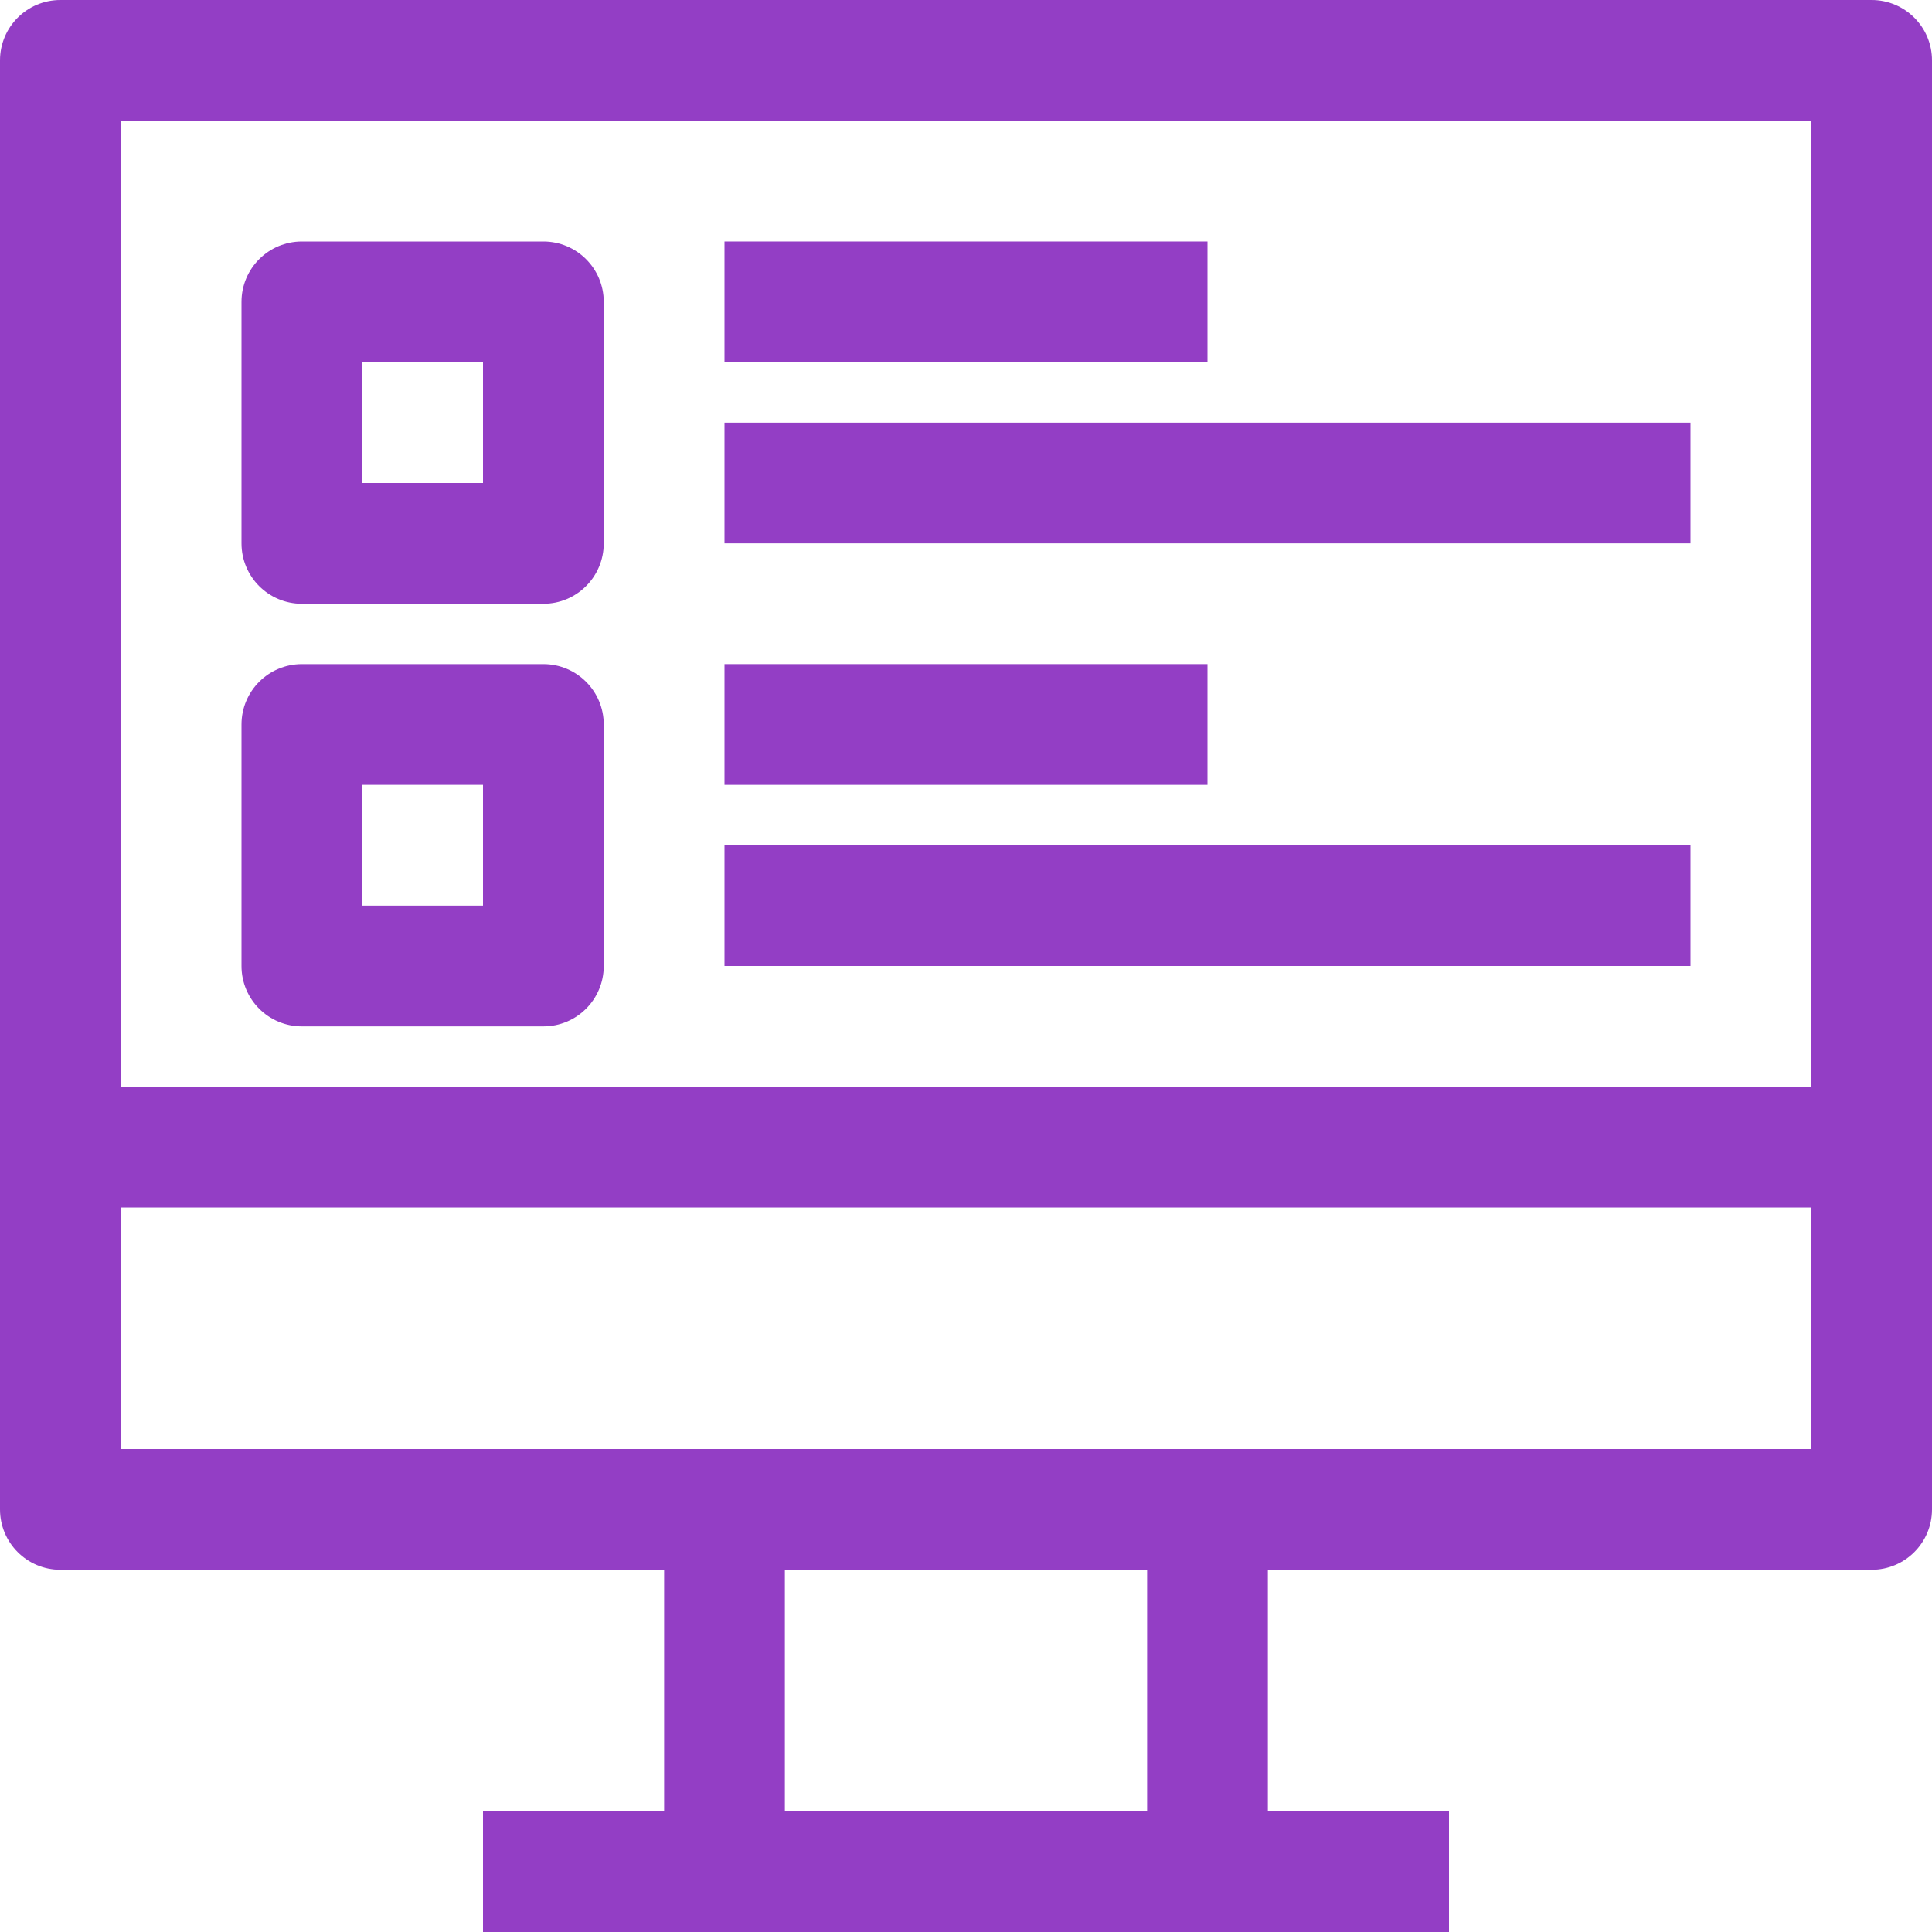 <?xml version="1.0" encoding="iso-8859-1"?>
<!-- Generator: Adobe Illustrator 19.0.0, SVG Export Plug-In . SVG Version: 6.00 Build 0)  -->
<svg xmlns="http://www.w3.org/2000/svg" xmlns:xlink="http://www.w3.org/1999/xlink" version="1.1" id="Capa_1" x="0px" y="0px" viewBox="0 0 512 512" style="enable-background:new 0 0 512 512;" xml:space="preserve" width="512px" height="512px">
<g>
	<g>
		<path d="M496,0H16C7.152,0,0,7.168,0,16v384c0,8.832,7.152,16,16,16h160v64h-48v32h256v-32h-48v-64h160c8.848,0,16-7.168,16-16V16    C512,7.168,504.848,0,496,0z M304,480h-96v-64h96V480z M480,384H32v-64h448V384z M480,288H32V32h448V288z" fill="#933EC5"/>
	</g>
</g>
<g>
	<g>
		<path d="M144,64H80c-8.848,0-16,7.168-16,16v64c0,8.832,7.152,16,16,16h64c8.848,0,16-7.168,16-16V80    C160,71.168,152.848,64,144,64z M128,128H96V96h32V128z" fill="#933EC5"/>
	</g>
</g>
<g>
	<g>
		<path d="M144,176H80c-8.848,0-16,7.168-16,16v64c0,8.832,7.152,16,16,16h64c8.848,0,16-7.168,16-16v-64    C160,183.168,152.848,176,144,176z M128,240H96v-32h32V240z" fill="#933EC5"/>
	</g>
</g>
<g>
	<g>
		<rect x="192" y="64" width="128" height="32" fill="#933EC5"/>
	</g>
</g>
<g>
	<g>
		<rect x="192" y="176" width="128" height="32" fill="#933EC5"/>
	</g>
</g>
<g>
	<g>
		<rect x="192" y="224" width="256" height="32" fill="#933EC5"/>
	</g>
</g>
<g>
	<g>
		<rect x="192" y="112" width="256" height="32" fill="#933EC5"/>
	</g>
</g>
<g>
</g>
<g>
</g>
<g>
</g>
<g>
</g>
<g>
</g>
<g>
</g>
<g>
</g>
<g>
</g>
<g>
</g>
<g>
</g>
<g>
</g>
<g>
</g>
<g>
</g>
<g>
</g>
<g>
</g>
</svg>
